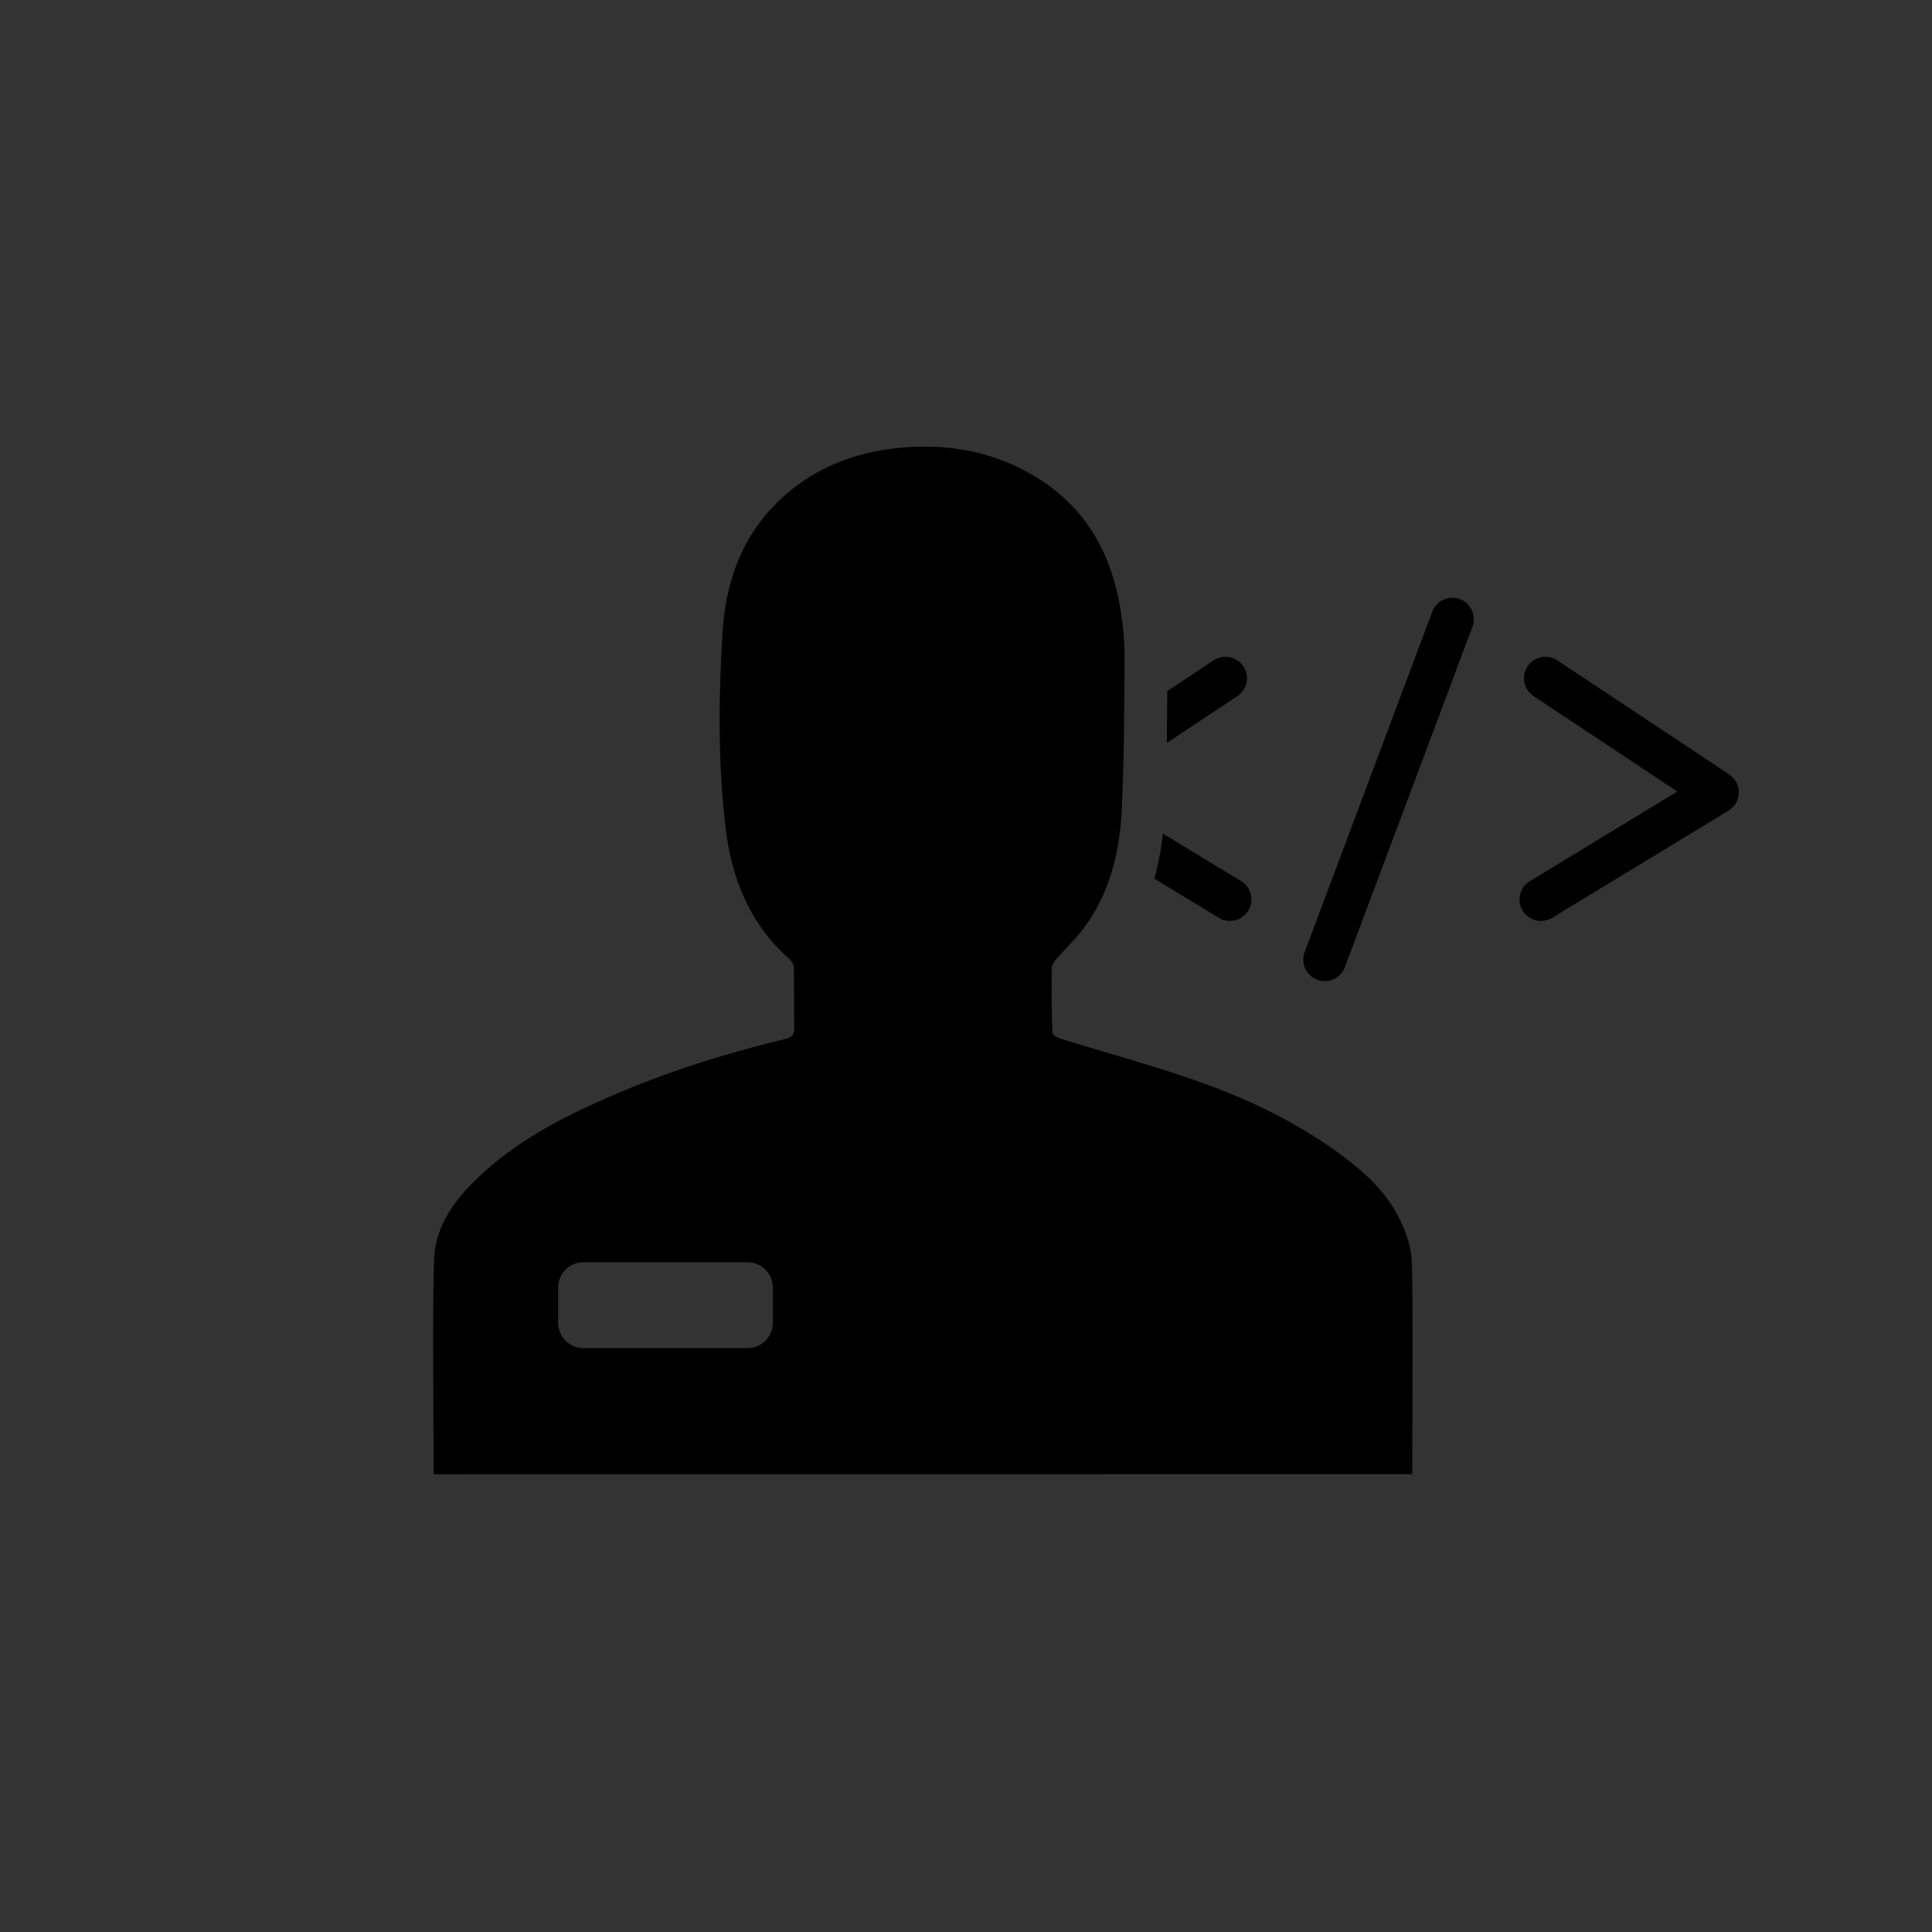 <?xml version="1.0" encoding="utf-8"?>
<!-- Generator: Adobe Illustrator 16.0.0, SVG Export Plug-In . SVG Version: 6.00 Build 0)  -->
<!DOCTYPE svg PUBLIC "-//W3C//DTD SVG 1.1//EN" "http://www.w3.org/Graphics/SVG/1.1/DTD/svg11.dtd">
<svg version="1.1" id="Layer_1" xmlns="http://www.w3.org/2000/svg" xmlns:xlink="http://www.w3.org/1999/xlink" x="0px" y="0px"
	 width="225px" height="225px" viewBox="0 0 225 225" enable-background="new 0 0 225 225" xml:space="preserve">
<rect x="0" y="0" width="225" height="225" fill="#333333" stroke="none"/>
<g>
	<circle fill="#FF8158" cx="5346.54" cy="217.932" r="112.265"/>
</g>
<g>
	<rect x="5270" y="201" fill="#FFFFFF" width="102" height="15"/>
	<path fill="none" stroke="#FFFFFF" stroke-width="5" stroke-miterlimit="10" d="M5373,243.73c0,5.578-4.339,10.729-9.189,10.729
		h-84.082c-4.855,0-10.104-5.151-10.104-10.729v-50.491c0-5.577,5.249-9.222,10.104-9.222h84.082c4.852,0,9.189,3.645,9.189,9.222
		V243.73z"/>
</g>
<path fill="none" stroke="#FFFFFF" stroke-width="5" stroke-linecap="round" stroke-miterlimit="10" d="M5406.875,171.34
	c26.049,26.053,28.023,67.061,5.924,95.379"/>
<path fill="none" stroke="#FFFFFF" stroke-width="5" stroke-linecap="round" stroke-miterlimit="10" d="M5396.32,185.959
	c17.926,17.924,19.283,46.143,4.078,65.629"/>
<path fill="none" stroke="#FFFFFF" stroke-width="5" stroke-linecap="round" stroke-miterlimit="10" d="M5388.336,202.912
	c8.805,8.804,9.475,22.666,2.004,32.234"/>
<path opacity="0.6" fill="#FF8158" d="M148,153.727c0,1.625-1.607,4.273-3.23,4.273h-20.571c-1.623,0-3.198-2.648-3.198-4.273
	v-13.225c0-1.621,1.575-1.502,3.198-1.502h20.571c1.623,0,3.23-0.119,3.23,1.502V153.727z"/>
<path opacity="0.5" fill="#FF8158" d="M148,153.727c0,1.625-1.607,4.273-3.23,4.273h-20.571c-1.623,0-3.198-2.648-3.198-4.273
	v-13.225c0-1.621,1.575-1.502,3.198-1.502h20.571c1.623,0,3.23-0.119,3.23,1.502V153.727z"/>
<path d="M179.466,107.254c-0.844,0-1.668-0.428-2.139-1.202c-0.717-1.18-0.342-2.718,0.838-3.435l17.174-10.437l-16.741-11.112
	c-1.15-0.764-1.464-2.315-0.7-3.465c0.764-1.151,2.314-1.463,3.466-0.701l20.02,13.288c0.712,0.473,1.134,1.278,1.116,2.133
	c-0.017,0.855-0.47,1.643-1.2,2.086l-20.536,12.48C180.356,107.137,179.908,107.254,179.466,107.254z"/>
<path d="M154.279,114.261c-0.292,0-0.589-0.052-0.878-0.16c-1.293-0.484-1.947-1.926-1.463-3.218l14.863-39.646
	c0.484-1.293,1.929-1.947,3.219-1.463c1.293,0.484,1.947,1.926,1.463,3.218l-14.863,39.646
	C156.244,113.641,155.291,114.261,154.279,114.261z"/>
<g>
	<path d="M135.88,86.531l8.229-5.462c1.15-0.764,1.464-2.315,0.7-3.465c-0.765-1.152-2.315-1.463-3.466-0.701l-5.401,3.585
		C135.931,82.487,135.914,84.5,135.88,86.531z"/>
	<path d="M144.542,102.618l-9.113-5.539c-0.202,1.854-0.54,3.595-0.994,5.247l7.51,4.564c0.406,0.247,0.854,0.364,1.297,0.364
		c0.844,0,1.668-0.428,2.139-1.202C146.097,104.873,145.722,103.334,144.542,102.618z"/>
</g>
<path d="M164.417,146.765c-0.07-1.532-0.634-3.125-1.284-4.522c-1.549-3.344-4.222-5.746-7.123-7.881
	c-5.12-3.745-10.819-6.463-16.774-8.529c-5.19-1.817-10.513-3.258-15.755-4.873c-0.36-0.133-0.905-0.442-0.914-0.689
	c-0.098-2.494-0.115-4.993-0.079-7.493c0-0.388,0.326-0.864,0.614-1.18c0.969-1.125,2.076-2.144,2.975-3.323
	c3.097-4.047,4.291-8.822,4.548-13.772c0.309-6.039,0.309-12.089,0.341-18.121c0-1.859-0.193-3.742-0.5-5.585
	c-1.063-6.3-3.939-11.525-9.455-15.024c-4.893-3.088-10.293-4.146-16-3.642c-4.777,0.422-9.156,1.935-12.931,4.977
	c-5.2,4.23-7.522,9.947-7.927,16.431c-0.474,7.564-0.544,15.13,0.327,22.698c0.694,5.998,2.796,11.324,7.44,15.44
	c0.291,0.249,0.528,0.688,0.528,1.038c0.062,2.305,0,4.609,0.053,6.917c0.026,0.915-0.324,1.223-1.196,1.406
	c-7.399,1.785-14.62,4.102-21.551,7.232c-5.014,2.25-9.825,4.85-13.861,8.67c-2.815,2.641-5.147,5.65-5.333,9.643
	c-0.218,4.432-0.055,20.621-0.055,25.104c38.03,0,75.984,0,113.966-0.009C164.471,167.245,164.584,151.099,164.417,146.765z
	 M90,154.062c0,1.623-1.315,2.938-2.938,2.938H67.938c-1.623,0-2.938-1.315-2.938-2.938v-4.123c0-1.623,1.315-2.938,2.938-2.938
	h19.125c1.623,0,2.938,1.315,2.938,2.938V154.062z"/>
</svg>
